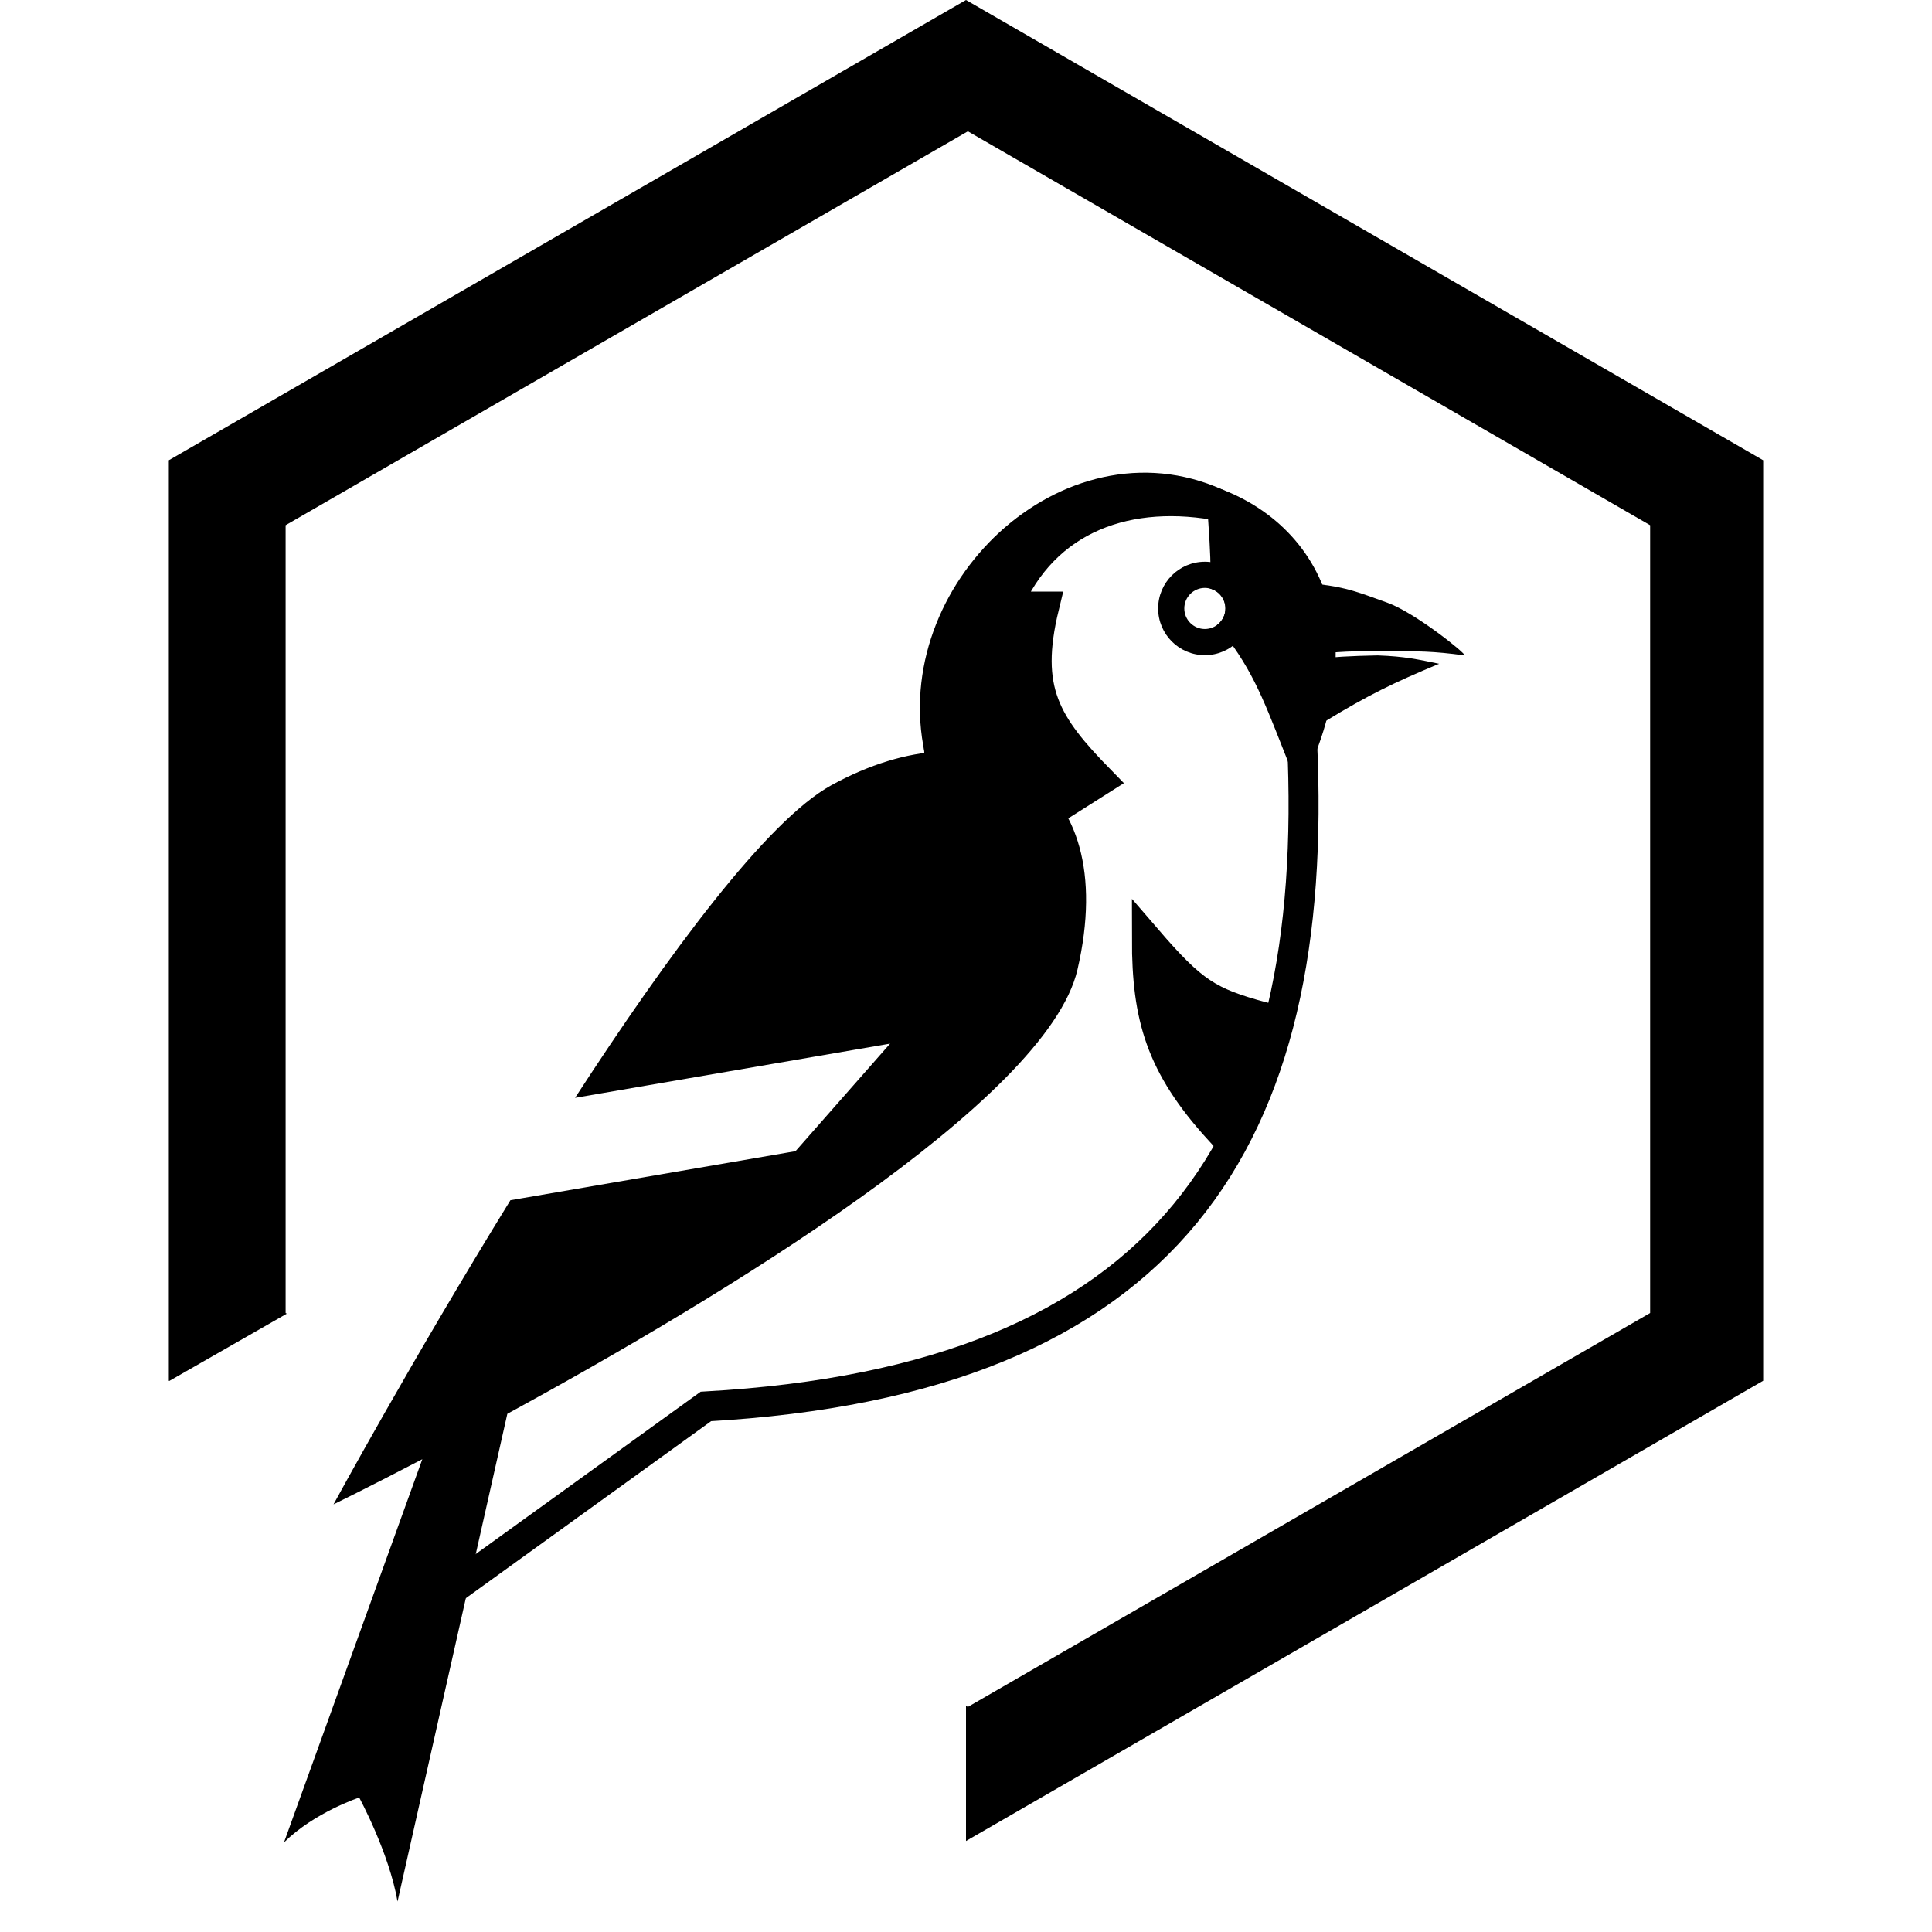 <svg viewBox="-45 0 515 515" fill="none" xmlns="http://www.w3.org/2000/svg">
  <path fill-rule="evenodd" clip-rule="evenodd"
    d="M212.5 0L425 122.687V368.061L212.5 490.748L212.5 454.711L213 455L394.865 350V140L213 35L31.135 140V350L31.446 350.18L0.108 368.123L0 368.061V122.687L212.5 0Z"
    fill="currentColor" />
  <path
    d="M248.274 208.023L233.329 217.488C233.329 217.488 212.51 239.874 205.038 198.028C197.565 156.182 242.038 115.528 281.038 135.028C256.038 130.028 233.329 137.877 223.366 161.693H233.329C227.908 184.008 233.754 193.186 248.274 208.023Z"
    fill="currentColor" stroke="currentColor" stroke-width="8" />
  <path
    d="M260.729 250.367C272.999 264.604 277.175 267.174 291.615 271.083C290.492 283.526 288.094 290.146 279.982 301.18C264.339 283.982 260.729 271.083 260.729 250.367Z"
    fill="currentColor" stroke="currentColor" stroke-width="8" />
  <path d="M205.432 201.546C198.955 99.421 336.948 115.363 301.08 201.546" stroke="currentColor" stroke-width="8" />
  <path d="M75.237 423.923L143.16 374.909C267.205 367.935 307.058 303.671 302.077 197.561" stroke="currentColor"
    stroke-width="8" />
  <path
    d="M303.571 174.707C305.927 167.316 306.609 163.158 306.467 155.715C314.009 156.565 317.327 157.965 324.807 160.653C332.286 163.341 345.997 174.396 345.399 174.707C337.033 173.568 333.172 173.568 323.841 173.568C316.119 173.568 311.615 173.568 303.571 174.707Z"
    fill="currentColor" />
  <path
    d="M308.394 192.181C307.125 185.318 306.088 181.721 303.571 175.823C310.84 175.089 314.924 174.849 322.22 174.707C329.525 174.969 333.035 175.787 338.618 176.938C326.426 182.021 319.765 185.263 308.394 192.181Z"
    fill="currentColor" />
  <path fill-rule="evenodd" clip-rule="evenodd"
    d="M43.903 401.008C43.903 401.008 64.791 362.59 91.059 319.938L167.051 306.864L192.264 278.196L108.292 292.642C133.026 254.526 159.417 218.769 176.598 209.322C217.213 186.991 254.237 206.706 242.209 258.485C234.074 293.501 146.246 346.339 90.235 376.879L60.969 506.869C58.691 493.766 50.748 479.16 50.748 479.16C50.748 479.16 38.818 483.104 30.701 491.125L67.574 388.971C53.115 396.52 43.903 401.008 43.903 401.008Z"
    fill="currentColor" />
  <path fill-rule="evenodd" clip-rule="evenodd"
    d="M276.172 174.645C283.05 174.645 288.626 169.069 288.626 162.191C288.626 155.313 283.05 149.737 276.172 149.737C269.293 149.737 263.718 155.313 263.718 162.191C263.718 169.069 269.293 174.645 276.172 174.645ZM276.172 167.671C279.198 167.671 281.652 165.217 281.652 162.191C281.652 159.164 279.198 156.711 276.172 156.711C273.145 156.711 270.692 159.164 270.692 162.191C270.692 165.217 273.145 167.671 276.172 167.671Z"
    fill="currentColor" />
  <path fill-rule="evenodd" clip-rule="evenodd"
    d="M277.493 156.871C279.881 157.462 281.652 159.62 281.652 162.191C281.652 164.006 280.77 165.614 279.411 166.612C288.308 177.512 291.243 184.977 297.143 199.987C297.59 201.122 298.053 202.301 298.537 203.528C312.537 168.028 301.372 141.691 276.67 132.028C276.795 134.838 276.972 137.487 277.142 140.036C277.535 145.93 277.893 151.29 277.493 156.871Z"
    fill="currentColor" />
</svg>
